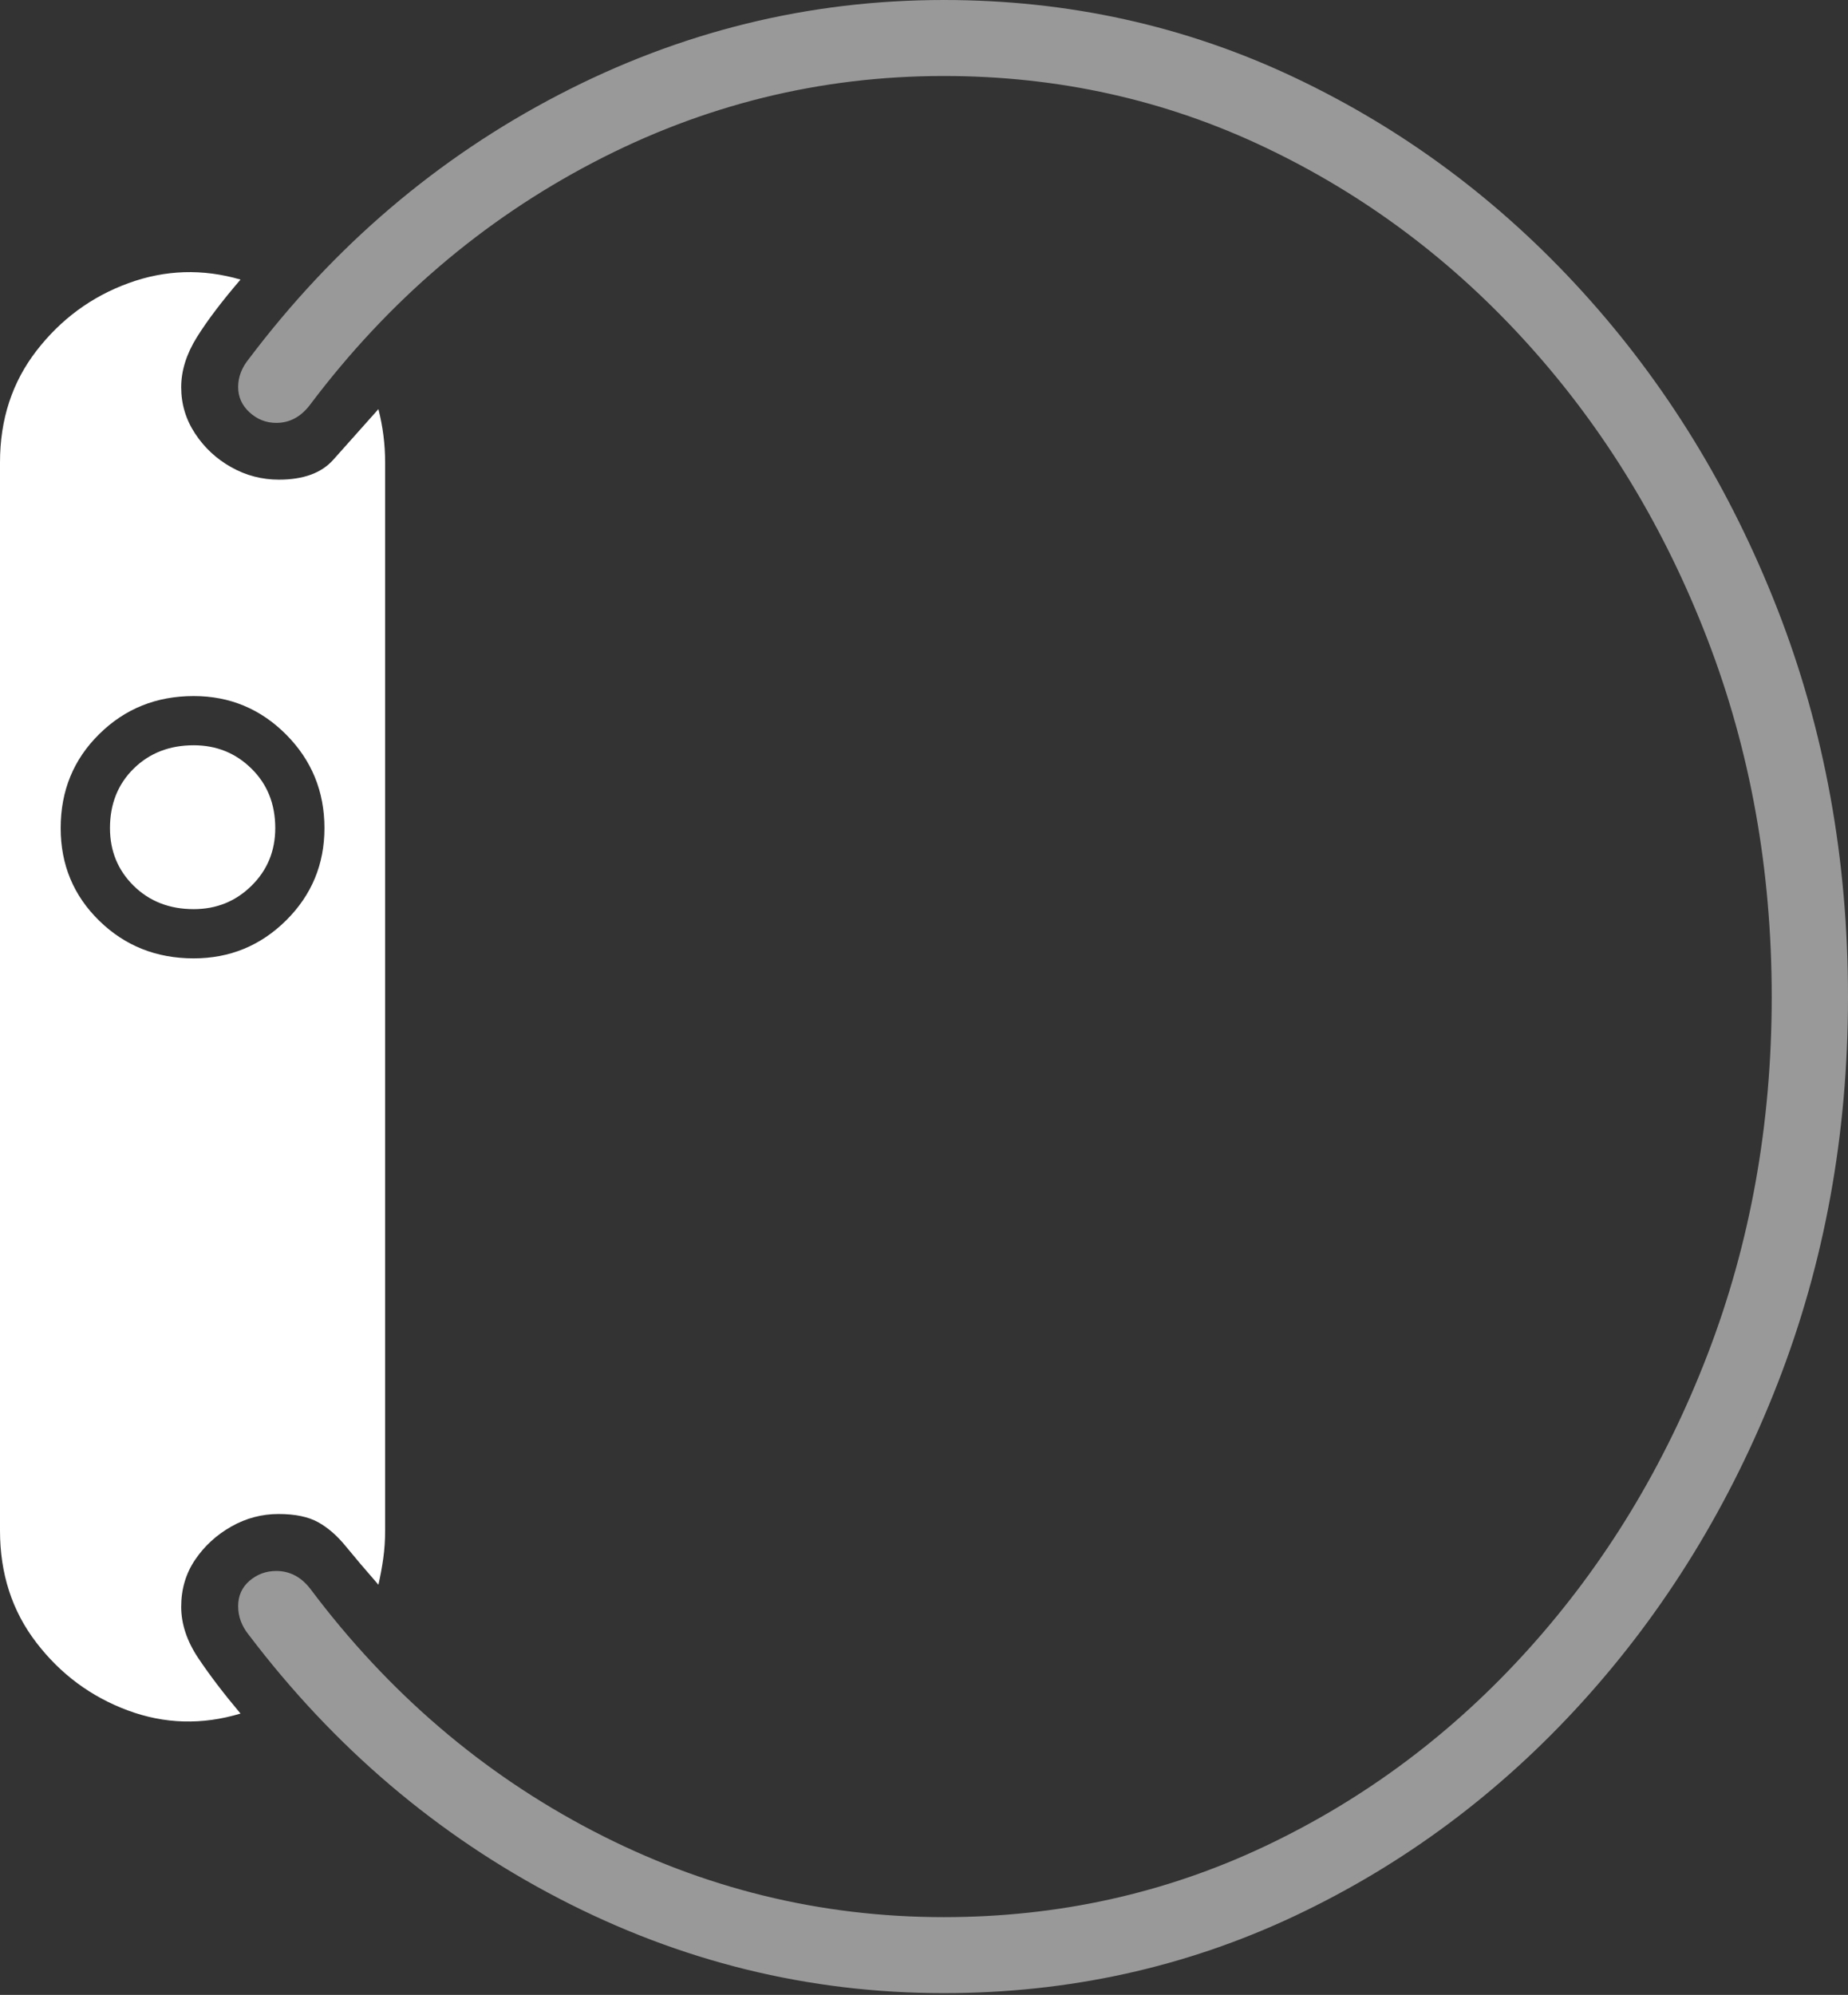 <?xml version="1.0" encoding="UTF-8"?>
<!--Generator: Apple Native CoreSVG 175-->
<!DOCTYPE svg
PUBLIC "-//W3C//DTD SVG 1.1//EN"
       "http://www.w3.org/Graphics/SVG/1.1/DTD/svg11.dtd">
<svg version="1.1" xmlns="http://www.w3.org/2000/svg" xmlns:xlink="http://www.w3.org/1999/xlink" width="17.879" height="19.294">
 <rect width="100%" height="100%" fill="#333333" stroke="none"/>
 <g>
  <rect height="19.294" opacity="0" width="17.879" x="0" y="0"/>
  <path d="M9.131 19.277Q10.941 19.277 12.525 18.531Q14.109 17.784 15.312 16.457Q16.515 15.13 17.197 13.383Q17.879 11.635 17.879 9.642Q17.879 7.64 17.197 5.893Q16.515 4.147 15.312 2.824Q14.109 1.5 12.525 0.75Q10.941 0 9.131 0Q7.17 0 5.409 0.915Q3.647 1.83 2.407 3.472Q2.304 3.599 2.304 3.743Q2.304 3.887 2.414 3.988Q2.525 4.09 2.673 4.09Q2.87 4.09 3.004 3.909Q4.134 2.411 5.736 1.573Q7.337 0.735 9.131 0.735Q10.791 0.735 12.243 1.427Q13.695 2.118 14.796 3.343Q15.897 4.567 16.519 6.182Q17.141 7.796 17.141 9.642Q17.141 11.488 16.519 13.103Q15.897 14.717 14.796 15.941Q13.695 17.166 12.243 17.854Q10.791 18.542 9.131 18.542Q7.337 18.542 5.736 17.708Q4.134 16.874 3.004 15.369Q2.87 15.194 2.673 15.194Q2.525 15.194 2.414 15.289Q2.304 15.384 2.304 15.534Q2.304 15.685 2.407 15.812Q3.647 17.447 5.409 18.362Q7.17 19.277 9.131 19.277Z" fill="rgba(255,255,255,0.5)"/>
  <path d="M0 14.804Q0 15.429 0.351 15.886Q0.701 16.343 1.235 16.542Q1.769 16.741 2.327 16.573Q2.086 16.287 1.919 16.038Q1.753 15.79 1.753 15.54Q1.753 15.284 1.888 15.085Q2.023 14.886 2.238 14.764Q2.452 14.643 2.695 14.643Q2.935 14.643 3.079 14.723Q3.222 14.803 3.346 14.956Q3.47 15.108 3.661 15.327Q3.69 15.2 3.708 15.072Q3.726 14.943 3.726 14.804L3.726 4.471Q3.726 4.212 3.661 3.957Q3.396 4.253 3.225 4.446Q3.054 4.639 2.698 4.639Q2.452 4.639 2.238 4.519Q2.023 4.399 1.888 4.194Q1.753 3.99 1.753 3.745Q1.753 3.505 1.905 3.261Q2.057 3.018 2.327 2.704Q1.776 2.544 1.242 2.739Q0.708 2.934 0.354 3.391Q0 3.848 0 4.471ZM1.874 9.269Q1.332 9.269 0.96 8.905Q0.587 8.541 0.587 8.009Q0.587 7.467 0.96 7.1Q1.332 6.732 1.874 6.732Q2.397 6.732 2.768 7.104Q3.139 7.477 3.139 8.009Q3.139 8.534 2.768 8.902Q2.397 9.269 1.874 9.269ZM1.874 8.793Q2.204 8.793 2.433 8.567Q2.663 8.341 2.663 8.009Q2.663 7.66 2.433 7.434Q2.204 7.208 1.874 7.208Q1.523 7.208 1.293 7.434Q1.064 7.66 1.064 8.009Q1.064 8.341 1.293 8.567Q1.523 8.793 1.874 8.793Z" fill="#ffffff"/>
 </g>
</svg>
